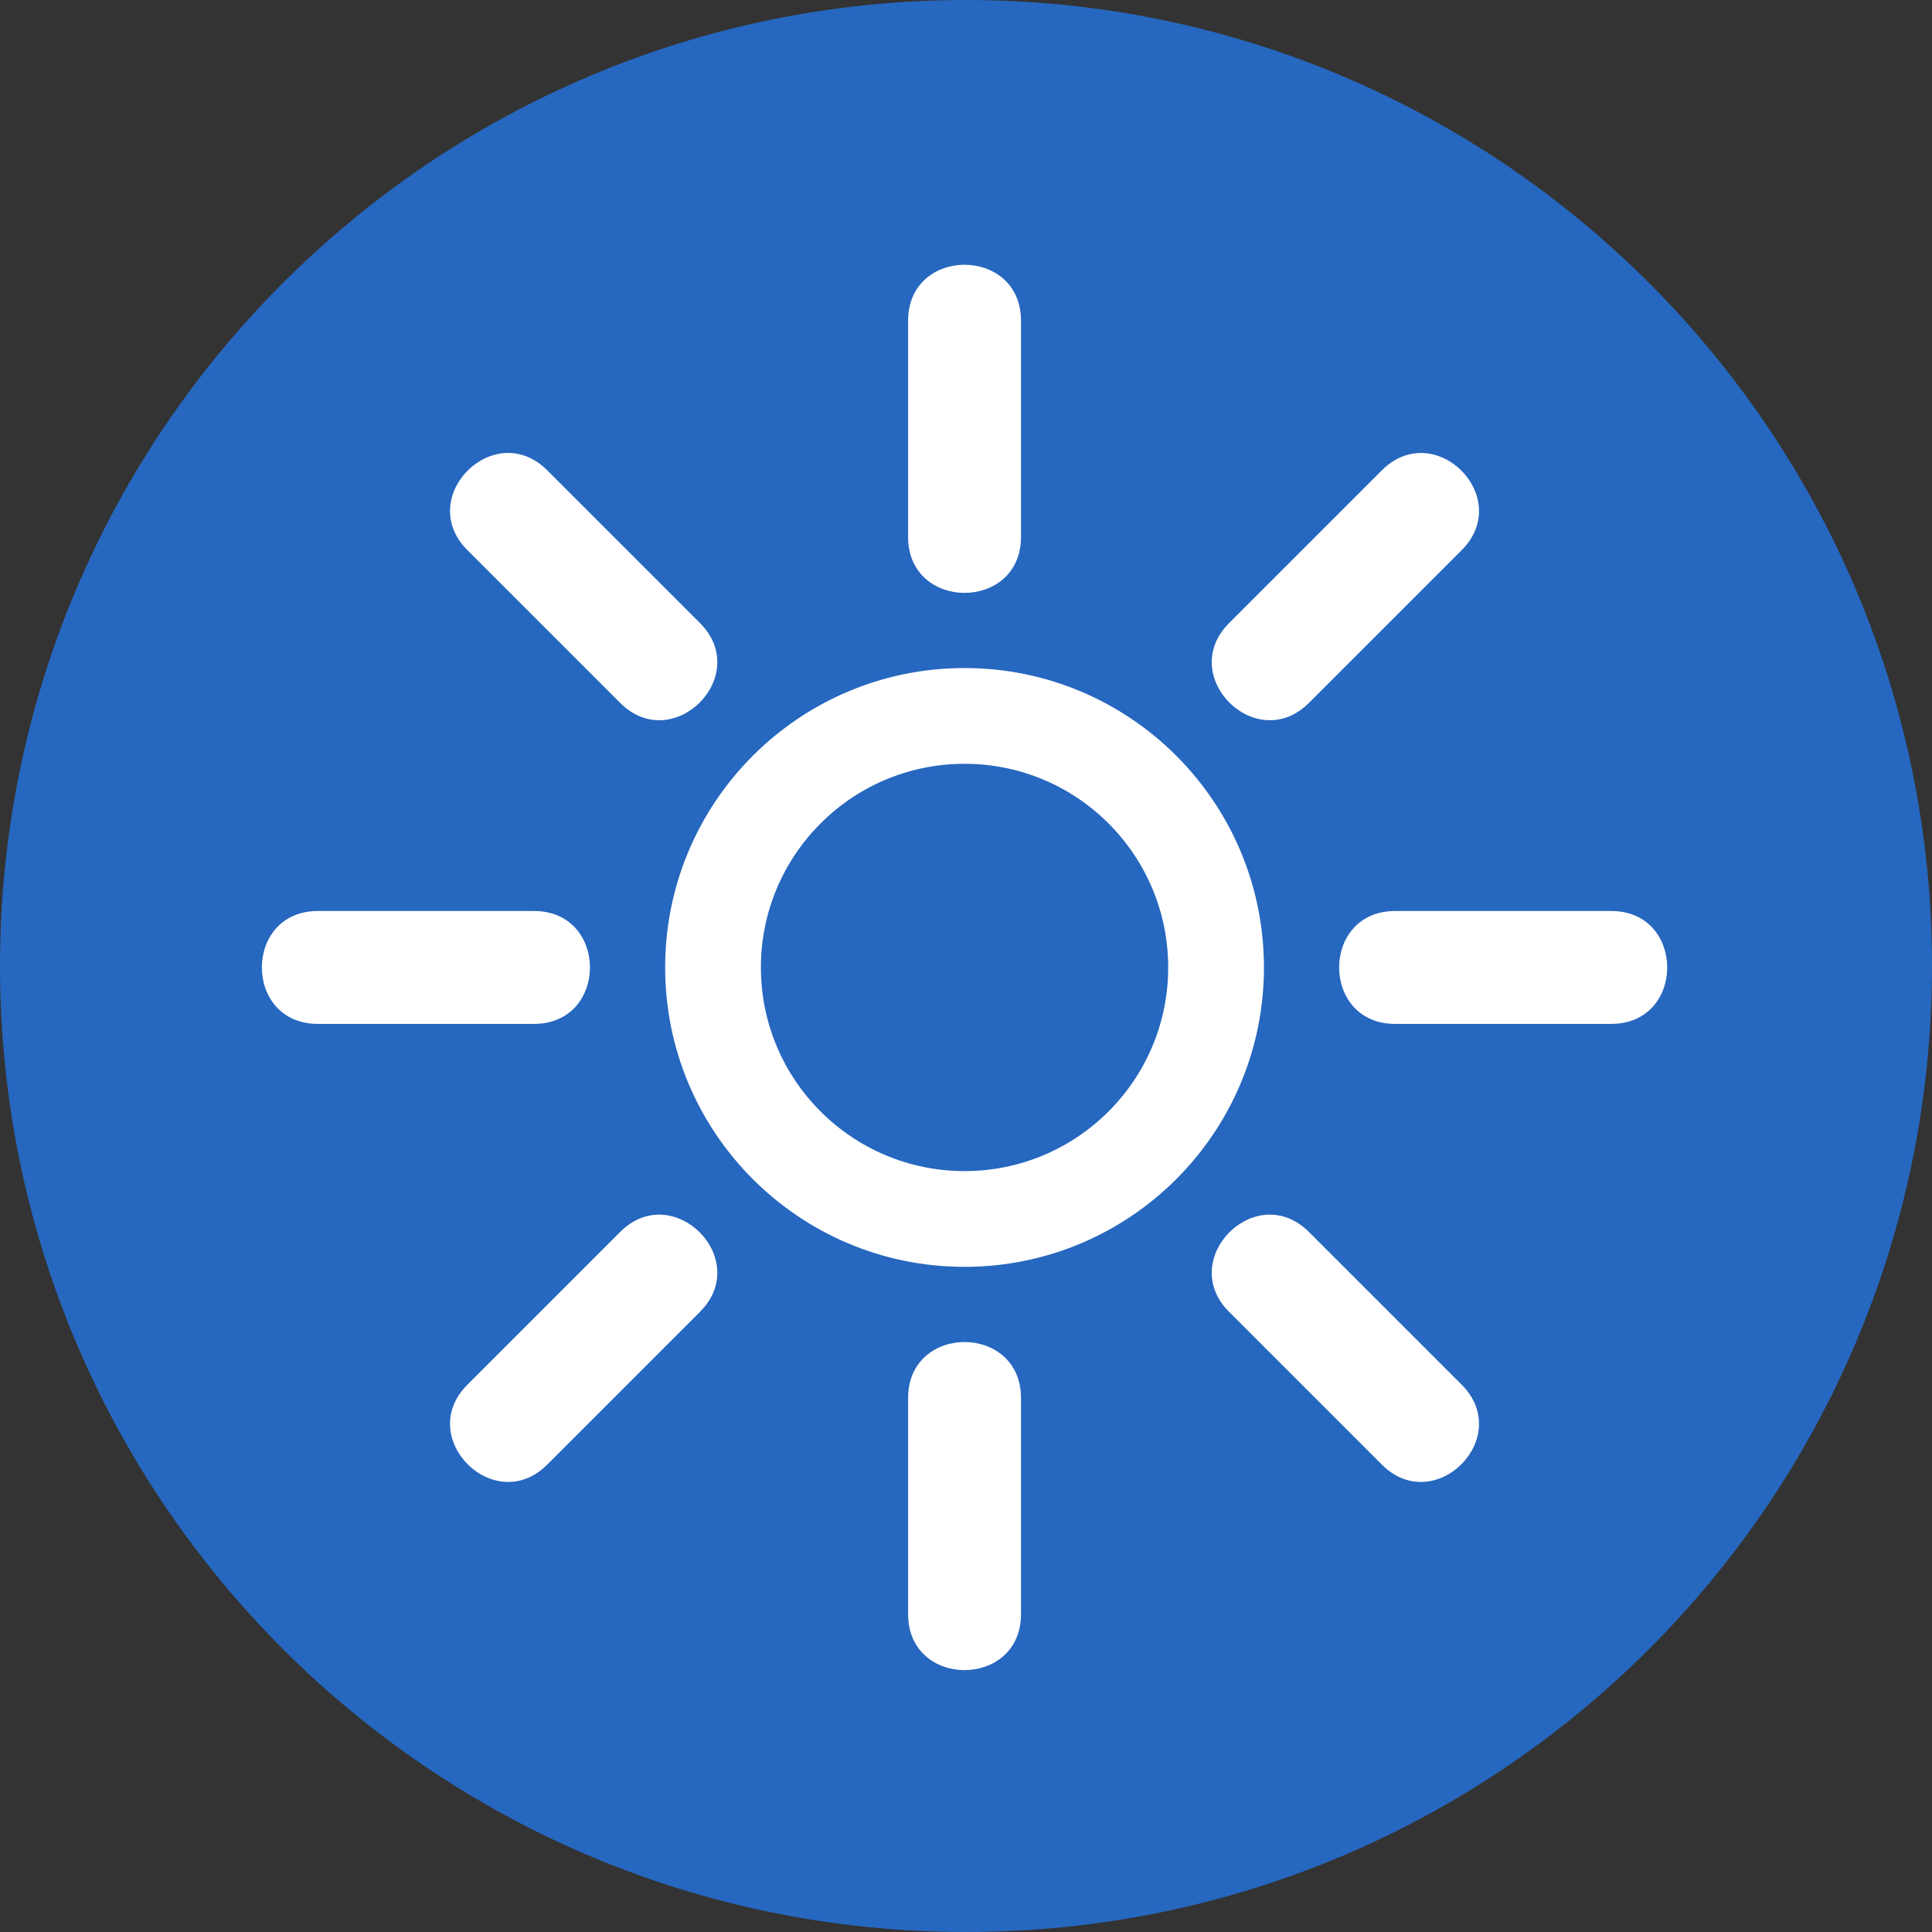 <svg width="32" height="32" viewBox="0 0 32 32" fill="none" xmlns="http://www.w3.org/2000/svg">
<rect x="0" y="0" width="32" height="32" fill="#333333" stroke="none"/>
<path d="M16 32C24.837 32 32 24.837 32 16C32 7.163 24.837 0 16 0C7.163 0 0 7.163 0 16C0 24.837 7.163 32 16 32Z" fill="#2667BF"/>
<path d="M15.976 20.983C13.237 20.983 11.017 18.762 11.017 16.024C11.017 13.285 13.237 11.065 15.976 11.065C18.715 11.065 20.935 13.285 20.935 16.024C20.935 18.762 18.715 20.983 15.976 20.983ZM11.594 21.728C12.469 20.853 11.146 19.531 10.272 20.405L7.741 22.936C6.866 23.811 8.189 25.133 9.063 24.259L11.594 21.728ZM21.68 11.642L24.21 9.112C25.085 8.237 23.763 6.915 22.888 7.79L20.357 10.321C19.483 11.195 20.805 12.517 21.68 11.642ZM8.844 16.959H5.265C4.028 16.959 4.028 15.089 5.265 15.089H8.844C10.081 15.089 10.081 16.959 8.844 16.959ZM23.108 16.959H26.687C27.924 16.959 27.923 15.089 26.687 15.089H23.108C21.871 15.089 21.871 16.959 23.108 16.959ZM10.272 11.642C11.146 12.517 12.469 11.195 11.594 10.32L9.063 7.789C8.188 6.915 6.866 8.237 7.741 9.111L10.272 11.642ZM20.357 21.728L22.888 24.259C23.763 25.133 25.084 23.811 24.211 22.936L21.68 20.405C20.805 19.531 19.483 20.853 20.357 21.728ZM15.041 8.893V5.313C15.041 4.076 16.911 4.076 16.911 5.313V8.893C16.911 10.129 15.041 10.129 15.041 8.893ZM15.041 23.156V26.735C15.041 27.972 16.911 27.971 16.911 26.735V23.156C16.911 21.919 15.041 21.919 15.041 23.156ZM15.976 19.397C17.839 19.397 19.349 17.887 19.349 16.024C19.349 14.161 17.839 12.651 15.976 12.651C14.113 12.651 12.603 14.161 12.603 16.024C12.603 17.887 14.113 19.397 15.976 19.397Z" fill="white"/>
</svg>
